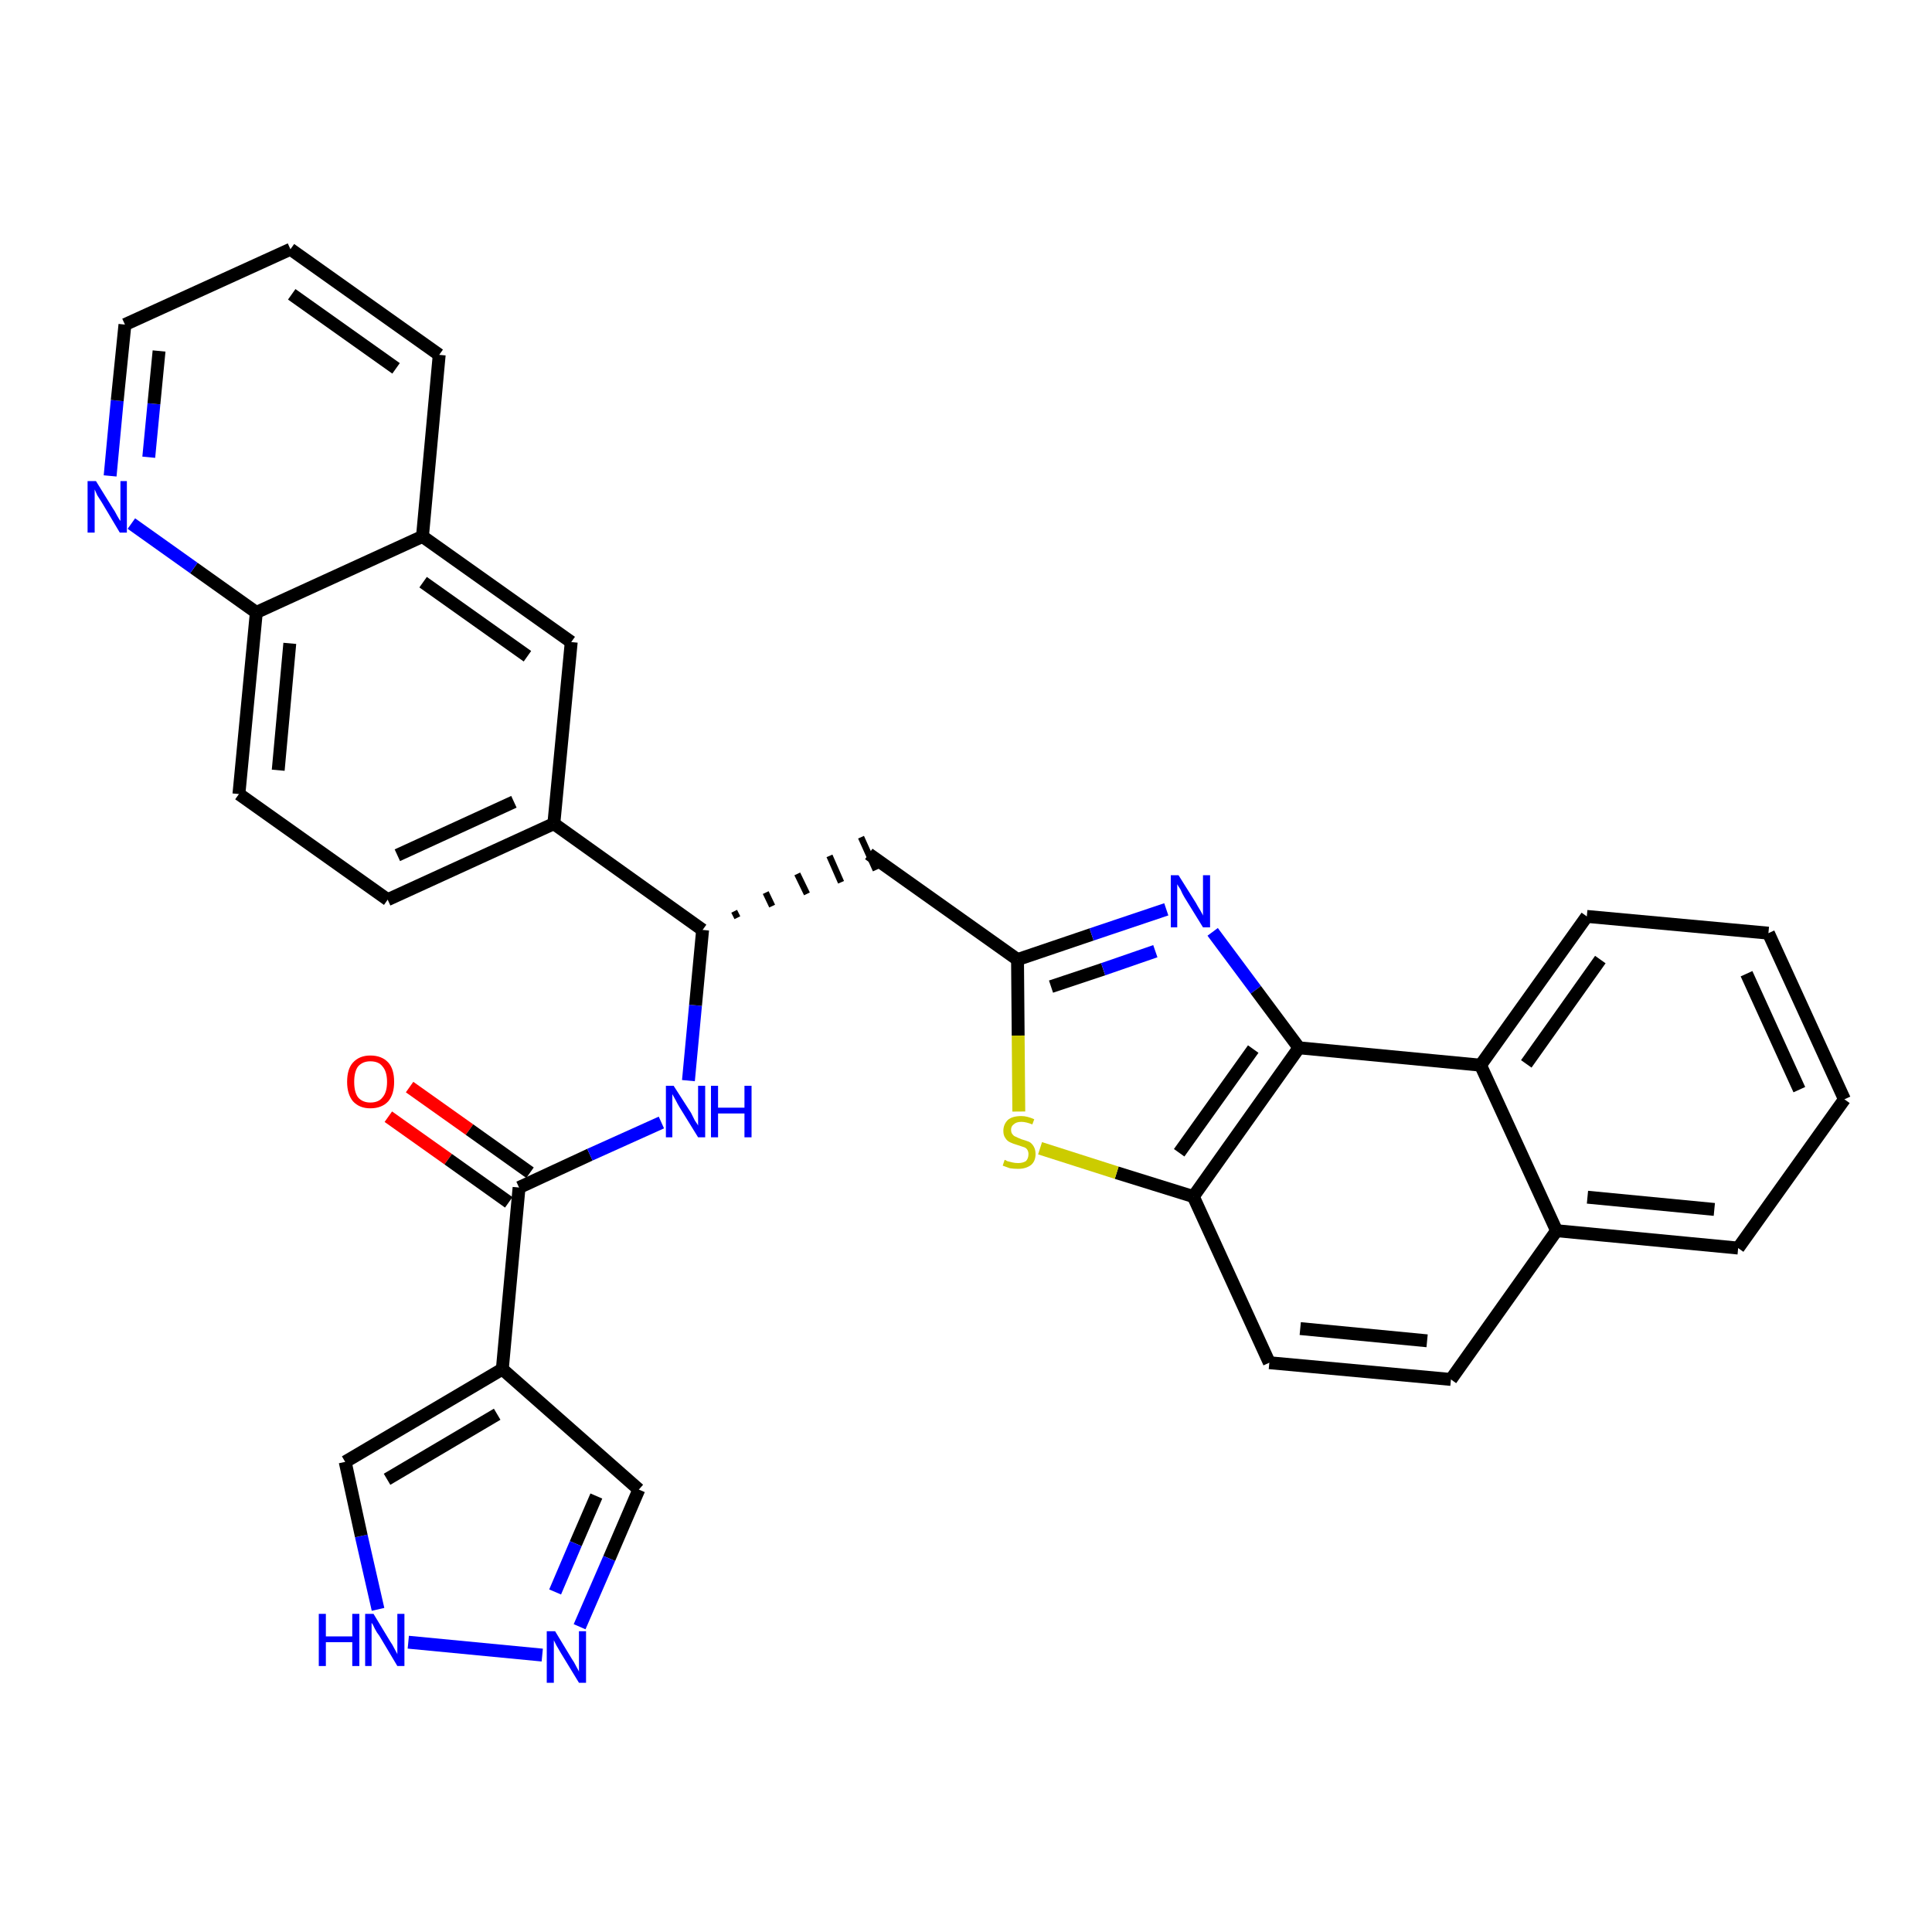 <?xml version='1.0' encoding='iso-8859-1'?>
<svg version='1.1' baseProfile='full'
              xmlns='http://www.w3.org/2000/svg'
                      xmlns:rdkit='http://www.rdkit.org/xml'
                      xmlns:xlink='http://www.w3.org/1999/xlink'
                  xml:space='preserve'
width='300px' height='300px' viewBox='0 0 300 300'>
<!-- END OF HEADER -->
<path class='bond-0 atom-0 atom-1' d='M 60.3,173.4 L 69.6,180.0' style='fill:none;fill-rule:evenodd;stroke:#FF0000;stroke-width:2.0px;stroke-linecap:butt;stroke-linejoin:miter;stroke-opacity:1' />
<path class='bond-0 atom-0 atom-1' d='M 69.6,180.0 L 79.0,186.7' style='fill:none;fill-rule:evenodd;stroke:#000000;stroke-width:2.0px;stroke-linecap:butt;stroke-linejoin:miter;stroke-opacity:1' />
<path class='bond-0 atom-0 atom-1' d='M 63.6,168.8 L 72.9,175.4' style='fill:none;fill-rule:evenodd;stroke:#FF0000;stroke-width:2.0px;stroke-linecap:butt;stroke-linejoin:miter;stroke-opacity:1' />
<path class='bond-0 atom-0 atom-1' d='M 72.9,175.4 L 82.3,182.1' style='fill:none;fill-rule:evenodd;stroke:#000000;stroke-width:2.0px;stroke-linecap:butt;stroke-linejoin:miter;stroke-opacity:1' />
<path class='bond-1 atom-1 atom-2' d='M 80.6,184.4 L 91.6,179.3' style='fill:none;fill-rule:evenodd;stroke:#000000;stroke-width:2.0px;stroke-linecap:butt;stroke-linejoin:miter;stroke-opacity:1' />
<path class='bond-1 atom-1 atom-2' d='M 91.6,179.3 L 102.7,174.3' style='fill:none;fill-rule:evenodd;stroke:#0000FF;stroke-width:2.0px;stroke-linecap:butt;stroke-linejoin:miter;stroke-opacity:1' />
<path class='bond-27 atom-1 atom-28' d='M 80.6,184.4 L 78.0,212.6' style='fill:none;fill-rule:evenodd;stroke:#000000;stroke-width:2.0px;stroke-linecap:butt;stroke-linejoin:miter;stroke-opacity:1' />
<path class='bond-2 atom-2 atom-3' d='M 106.9,167.8 L 108.0,156.1' style='fill:none;fill-rule:evenodd;stroke:#0000FF;stroke-width:2.0px;stroke-linecap:butt;stroke-linejoin:miter;stroke-opacity:1' />
<path class='bond-2 atom-2 atom-3' d='M 108.0,156.1 L 109.1,144.4' style='fill:none;fill-rule:evenodd;stroke:#000000;stroke-width:2.0px;stroke-linecap:butt;stroke-linejoin:miter;stroke-opacity:1' />
<path class='bond-3 atom-3 atom-4' d='M 114.5,142.5 L 114.0,141.5' style='fill:none;fill-rule:evenodd;stroke:#000000;stroke-width:1.0px;stroke-linecap:butt;stroke-linejoin:miter;stroke-opacity:1' />
<path class='bond-3 atom-3 atom-4' d='M 119.9,140.7 L 118.9,138.6' style='fill:none;fill-rule:evenodd;stroke:#000000;stroke-width:1.0px;stroke-linecap:butt;stroke-linejoin:miter;stroke-opacity:1' />
<path class='bond-3 atom-3 atom-4' d='M 125.3,138.8 L 123.8,135.7' style='fill:none;fill-rule:evenodd;stroke:#000000;stroke-width:1.0px;stroke-linecap:butt;stroke-linejoin:miter;stroke-opacity:1' />
<path class='bond-3 atom-3 atom-4' d='M 130.6,137.0 L 128.8,132.9' style='fill:none;fill-rule:evenodd;stroke:#000000;stroke-width:1.0px;stroke-linecap:butt;stroke-linejoin:miter;stroke-opacity:1' />
<path class='bond-3 atom-3 atom-4' d='M 136.0,135.1 L 133.7,130.0' style='fill:none;fill-rule:evenodd;stroke:#000000;stroke-width:1.0px;stroke-linecap:butt;stroke-linejoin:miter;stroke-opacity:1' />
<path class='bond-17 atom-3 atom-18' d='M 109.1,144.4 L 86.0,127.9' style='fill:none;fill-rule:evenodd;stroke:#000000;stroke-width:2.0px;stroke-linecap:butt;stroke-linejoin:miter;stroke-opacity:1' />
<path class='bond-4 atom-4 atom-5' d='M 134.9,132.6 L 158.0,149.0' style='fill:none;fill-rule:evenodd;stroke:#000000;stroke-width:2.0px;stroke-linecap:butt;stroke-linejoin:miter;stroke-opacity:1' />
<path class='bond-5 atom-5 atom-6' d='M 158.0,149.0 L 169.5,145.1' style='fill:none;fill-rule:evenodd;stroke:#000000;stroke-width:2.0px;stroke-linecap:butt;stroke-linejoin:miter;stroke-opacity:1' />
<path class='bond-5 atom-5 atom-6' d='M 169.5,145.1 L 181.1,141.2' style='fill:none;fill-rule:evenodd;stroke:#0000FF;stroke-width:2.0px;stroke-linecap:butt;stroke-linejoin:miter;stroke-opacity:1' />
<path class='bond-5 atom-5 atom-6' d='M 163.2,153.2 L 171.3,150.5' style='fill:none;fill-rule:evenodd;stroke:#000000;stroke-width:2.0px;stroke-linecap:butt;stroke-linejoin:miter;stroke-opacity:1' />
<path class='bond-5 atom-5 atom-6' d='M 171.3,150.5 L 179.4,147.7' style='fill:none;fill-rule:evenodd;stroke:#0000FF;stroke-width:2.0px;stroke-linecap:butt;stroke-linejoin:miter;stroke-opacity:1' />
<path class='bond-32 atom-17 atom-5' d='M 158.2,172.6 L 158.1,160.8' style='fill:none;fill-rule:evenodd;stroke:#CCCC00;stroke-width:2.0px;stroke-linecap:butt;stroke-linejoin:miter;stroke-opacity:1' />
<path class='bond-32 atom-17 atom-5' d='M 158.1,160.8 L 158.0,149.0' style='fill:none;fill-rule:evenodd;stroke:#000000;stroke-width:2.0px;stroke-linecap:butt;stroke-linejoin:miter;stroke-opacity:1' />
<path class='bond-6 atom-6 atom-7' d='M 188.3,144.7 L 195.0,153.7' style='fill:none;fill-rule:evenodd;stroke:#0000FF;stroke-width:2.0px;stroke-linecap:butt;stroke-linejoin:miter;stroke-opacity:1' />
<path class='bond-6 atom-6 atom-7' d='M 195.0,153.7 L 201.7,162.7' style='fill:none;fill-rule:evenodd;stroke:#000000;stroke-width:2.0px;stroke-linecap:butt;stroke-linejoin:miter;stroke-opacity:1' />
<path class='bond-7 atom-7 atom-8' d='M 201.7,162.7 L 185.3,185.8' style='fill:none;fill-rule:evenodd;stroke:#000000;stroke-width:2.0px;stroke-linecap:butt;stroke-linejoin:miter;stroke-opacity:1' />
<path class='bond-7 atom-7 atom-8' d='M 194.6,162.9 L 183.1,179.0' style='fill:none;fill-rule:evenodd;stroke:#000000;stroke-width:2.0px;stroke-linecap:butt;stroke-linejoin:miter;stroke-opacity:1' />
<path class='bond-35 atom-16 atom-7' d='M 229.9,165.4 L 201.7,162.7' style='fill:none;fill-rule:evenodd;stroke:#000000;stroke-width:2.0px;stroke-linecap:butt;stroke-linejoin:miter;stroke-opacity:1' />
<path class='bond-8 atom-8 atom-9' d='M 185.3,185.8 L 197.1,211.6' style='fill:none;fill-rule:evenodd;stroke:#000000;stroke-width:2.0px;stroke-linecap:butt;stroke-linejoin:miter;stroke-opacity:1' />
<path class='bond-16 atom-8 atom-17' d='M 185.3,185.8 L 173.4,182.1' style='fill:none;fill-rule:evenodd;stroke:#000000;stroke-width:2.0px;stroke-linecap:butt;stroke-linejoin:miter;stroke-opacity:1' />
<path class='bond-16 atom-8 atom-17' d='M 173.4,182.1 L 161.5,178.3' style='fill:none;fill-rule:evenodd;stroke:#CCCC00;stroke-width:2.0px;stroke-linecap:butt;stroke-linejoin:miter;stroke-opacity:1' />
<path class='bond-9 atom-9 atom-10' d='M 197.1,211.6 L 225.3,214.2' style='fill:none;fill-rule:evenodd;stroke:#000000;stroke-width:2.0px;stroke-linecap:butt;stroke-linejoin:miter;stroke-opacity:1' />
<path class='bond-9 atom-9 atom-10' d='M 201.9,206.3 L 221.6,208.2' style='fill:none;fill-rule:evenodd;stroke:#000000;stroke-width:2.0px;stroke-linecap:butt;stroke-linejoin:miter;stroke-opacity:1' />
<path class='bond-10 atom-10 atom-11' d='M 225.3,214.2 L 241.7,191.1' style='fill:none;fill-rule:evenodd;stroke:#000000;stroke-width:2.0px;stroke-linecap:butt;stroke-linejoin:miter;stroke-opacity:1' />
<path class='bond-11 atom-11 atom-12' d='M 241.7,191.1 L 269.9,193.8' style='fill:none;fill-rule:evenodd;stroke:#000000;stroke-width:2.0px;stroke-linecap:butt;stroke-linejoin:miter;stroke-opacity:1' />
<path class='bond-11 atom-11 atom-12' d='M 246.5,185.9 L 266.2,187.8' style='fill:none;fill-rule:evenodd;stroke:#000000;stroke-width:2.0px;stroke-linecap:butt;stroke-linejoin:miter;stroke-opacity:1' />
<path class='bond-37 atom-16 atom-11' d='M 229.9,165.4 L 241.7,191.1' style='fill:none;fill-rule:evenodd;stroke:#000000;stroke-width:2.0px;stroke-linecap:butt;stroke-linejoin:miter;stroke-opacity:1' />
<path class='bond-12 atom-12 atom-13' d='M 269.9,193.8 L 286.4,170.7' style='fill:none;fill-rule:evenodd;stroke:#000000;stroke-width:2.0px;stroke-linecap:butt;stroke-linejoin:miter;stroke-opacity:1' />
<path class='bond-13 atom-13 atom-14' d='M 286.4,170.7 L 274.6,144.9' style='fill:none;fill-rule:evenodd;stroke:#000000;stroke-width:2.0px;stroke-linecap:butt;stroke-linejoin:miter;stroke-opacity:1' />
<path class='bond-13 atom-13 atom-14' d='M 279.4,169.2 L 271.2,151.2' style='fill:none;fill-rule:evenodd;stroke:#000000;stroke-width:2.0px;stroke-linecap:butt;stroke-linejoin:miter;stroke-opacity:1' />
<path class='bond-14 atom-14 atom-15' d='M 274.6,144.9 L 246.4,142.3' style='fill:none;fill-rule:evenodd;stroke:#000000;stroke-width:2.0px;stroke-linecap:butt;stroke-linejoin:miter;stroke-opacity:1' />
<path class='bond-15 atom-15 atom-16' d='M 246.4,142.3 L 229.9,165.4' style='fill:none;fill-rule:evenodd;stroke:#000000;stroke-width:2.0px;stroke-linecap:butt;stroke-linejoin:miter;stroke-opacity:1' />
<path class='bond-15 atom-15 atom-16' d='M 248.5,149.0 L 237.0,165.2' style='fill:none;fill-rule:evenodd;stroke:#000000;stroke-width:2.0px;stroke-linecap:butt;stroke-linejoin:miter;stroke-opacity:1' />
<path class='bond-18 atom-18 atom-19' d='M 86.0,127.9 L 60.2,139.7' style='fill:none;fill-rule:evenodd;stroke:#000000;stroke-width:2.0px;stroke-linecap:butt;stroke-linejoin:miter;stroke-opacity:1' />
<path class='bond-18 atom-18 atom-19' d='M 79.8,124.5 L 61.7,132.8' style='fill:none;fill-rule:evenodd;stroke:#000000;stroke-width:2.0px;stroke-linecap:butt;stroke-linejoin:miter;stroke-opacity:1' />
<path class='bond-33 atom-27 atom-18' d='M 88.7,99.7 L 86.0,127.9' style='fill:none;fill-rule:evenodd;stroke:#000000;stroke-width:2.0px;stroke-linecap:butt;stroke-linejoin:miter;stroke-opacity:1' />
<path class='bond-19 atom-19 atom-20' d='M 60.2,139.7 L 37.1,123.3' style='fill:none;fill-rule:evenodd;stroke:#000000;stroke-width:2.0px;stroke-linecap:butt;stroke-linejoin:miter;stroke-opacity:1' />
<path class='bond-20 atom-20 atom-21' d='M 37.1,123.3 L 39.8,95.1' style='fill:none;fill-rule:evenodd;stroke:#000000;stroke-width:2.0px;stroke-linecap:butt;stroke-linejoin:miter;stroke-opacity:1' />
<path class='bond-20 atom-20 atom-21' d='M 43.2,119.6 L 45.0,99.9' style='fill:none;fill-rule:evenodd;stroke:#000000;stroke-width:2.0px;stroke-linecap:butt;stroke-linejoin:miter;stroke-opacity:1' />
<path class='bond-21 atom-21 atom-22' d='M 39.8,95.1 L 30.1,88.2' style='fill:none;fill-rule:evenodd;stroke:#000000;stroke-width:2.0px;stroke-linecap:butt;stroke-linejoin:miter;stroke-opacity:1' />
<path class='bond-21 atom-21 atom-22' d='M 30.1,88.2 L 20.4,81.3' style='fill:none;fill-rule:evenodd;stroke:#0000FF;stroke-width:2.0px;stroke-linecap:butt;stroke-linejoin:miter;stroke-opacity:1' />
<path class='bond-36 atom-26 atom-21' d='M 65.6,83.3 L 39.8,95.1' style='fill:none;fill-rule:evenodd;stroke:#000000;stroke-width:2.0px;stroke-linecap:butt;stroke-linejoin:miter;stroke-opacity:1' />
<path class='bond-22 atom-22 atom-23' d='M 17.1,73.9 L 18.2,62.2' style='fill:none;fill-rule:evenodd;stroke:#0000FF;stroke-width:2.0px;stroke-linecap:butt;stroke-linejoin:miter;stroke-opacity:1' />
<path class='bond-22 atom-22 atom-23' d='M 18.2,62.2 L 19.4,50.4' style='fill:none;fill-rule:evenodd;stroke:#000000;stroke-width:2.0px;stroke-linecap:butt;stroke-linejoin:miter;stroke-opacity:1' />
<path class='bond-22 atom-22 atom-23' d='M 23.1,71.0 L 23.9,62.7' style='fill:none;fill-rule:evenodd;stroke:#0000FF;stroke-width:2.0px;stroke-linecap:butt;stroke-linejoin:miter;stroke-opacity:1' />
<path class='bond-22 atom-22 atom-23' d='M 23.9,62.7 L 24.7,54.5' style='fill:none;fill-rule:evenodd;stroke:#000000;stroke-width:2.0px;stroke-linecap:butt;stroke-linejoin:miter;stroke-opacity:1' />
<path class='bond-23 atom-23 atom-24' d='M 19.4,50.4 L 45.1,38.7' style='fill:none;fill-rule:evenodd;stroke:#000000;stroke-width:2.0px;stroke-linecap:butt;stroke-linejoin:miter;stroke-opacity:1' />
<path class='bond-24 atom-24 atom-25' d='M 45.1,38.7 L 68.2,55.1' style='fill:none;fill-rule:evenodd;stroke:#000000;stroke-width:2.0px;stroke-linecap:butt;stroke-linejoin:miter;stroke-opacity:1' />
<path class='bond-24 atom-24 atom-25' d='M 45.3,45.7 L 61.5,57.2' style='fill:none;fill-rule:evenodd;stroke:#000000;stroke-width:2.0px;stroke-linecap:butt;stroke-linejoin:miter;stroke-opacity:1' />
<path class='bond-25 atom-25 atom-26' d='M 68.2,55.1 L 65.6,83.3' style='fill:none;fill-rule:evenodd;stroke:#000000;stroke-width:2.0px;stroke-linecap:butt;stroke-linejoin:miter;stroke-opacity:1' />
<path class='bond-26 atom-26 atom-27' d='M 65.6,83.3 L 88.7,99.7' style='fill:none;fill-rule:evenodd;stroke:#000000;stroke-width:2.0px;stroke-linecap:butt;stroke-linejoin:miter;stroke-opacity:1' />
<path class='bond-26 atom-26 atom-27' d='M 65.7,90.4 L 81.9,101.9' style='fill:none;fill-rule:evenodd;stroke:#000000;stroke-width:2.0px;stroke-linecap:butt;stroke-linejoin:miter;stroke-opacity:1' />
<path class='bond-28 atom-28 atom-29' d='M 78.0,212.6 L 99.2,231.3' style='fill:none;fill-rule:evenodd;stroke:#000000;stroke-width:2.0px;stroke-linecap:butt;stroke-linejoin:miter;stroke-opacity:1' />
<path class='bond-34 atom-32 atom-28' d='M 53.6,227.0 L 78.0,212.6' style='fill:none;fill-rule:evenodd;stroke:#000000;stroke-width:2.0px;stroke-linecap:butt;stroke-linejoin:miter;stroke-opacity:1' />
<path class='bond-34 atom-32 atom-28' d='M 60.1,229.7 L 77.2,219.6' style='fill:none;fill-rule:evenodd;stroke:#000000;stroke-width:2.0px;stroke-linecap:butt;stroke-linejoin:miter;stroke-opacity:1' />
<path class='bond-29 atom-29 atom-30' d='M 99.2,231.3 L 94.6,242.0' style='fill:none;fill-rule:evenodd;stroke:#000000;stroke-width:2.0px;stroke-linecap:butt;stroke-linejoin:miter;stroke-opacity:1' />
<path class='bond-29 atom-29 atom-30' d='M 94.6,242.0 L 90.0,252.6' style='fill:none;fill-rule:evenodd;stroke:#0000FF;stroke-width:2.0px;stroke-linecap:butt;stroke-linejoin:miter;stroke-opacity:1' />
<path class='bond-29 atom-29 atom-30' d='M 92.6,232.3 L 89.4,239.7' style='fill:none;fill-rule:evenodd;stroke:#000000;stroke-width:2.0px;stroke-linecap:butt;stroke-linejoin:miter;stroke-opacity:1' />
<path class='bond-29 atom-29 atom-30' d='M 89.4,239.7 L 86.2,247.2' style='fill:none;fill-rule:evenodd;stroke:#0000FF;stroke-width:2.0px;stroke-linecap:butt;stroke-linejoin:miter;stroke-opacity:1' />
<path class='bond-30 atom-30 atom-31' d='M 84.2,257.0 L 63.4,255.0' style='fill:none;fill-rule:evenodd;stroke:#0000FF;stroke-width:2.0px;stroke-linecap:butt;stroke-linejoin:miter;stroke-opacity:1' />
<path class='bond-31 atom-31 atom-32' d='M 58.7,249.9 L 56.1,238.5' style='fill:none;fill-rule:evenodd;stroke:#0000FF;stroke-width:2.0px;stroke-linecap:butt;stroke-linejoin:miter;stroke-opacity:1' />
<path class='bond-31 atom-31 atom-32' d='M 56.1,238.5 L 53.6,227.0' style='fill:none;fill-rule:evenodd;stroke:#000000;stroke-width:2.0px;stroke-linecap:butt;stroke-linejoin:miter;stroke-opacity:1' />
<path  class='atom-0' d='M 53.9 168.0
Q 53.9 166.0, 54.8 165.0
Q 55.8 163.9, 57.5 163.9
Q 59.3 163.9, 60.3 165.0
Q 61.2 166.0, 61.2 168.0
Q 61.2 169.9, 60.3 171.0
Q 59.3 172.1, 57.5 172.1
Q 55.8 172.1, 54.8 171.0
Q 53.9 169.9, 53.9 168.0
M 57.5 171.2
Q 58.8 171.2, 59.4 170.4
Q 60.1 169.6, 60.1 168.0
Q 60.1 166.4, 59.4 165.6
Q 58.8 164.8, 57.5 164.8
Q 56.3 164.8, 55.6 165.6
Q 55.0 166.4, 55.0 168.0
Q 55.0 169.6, 55.6 170.4
Q 56.3 171.2, 57.5 171.2
' fill='#FF0000'/>
<path  class='atom-2' d='M 104.6 168.6
L 107.3 172.8
Q 107.5 173.2, 107.9 174.0
Q 108.4 174.7, 108.4 174.8
L 108.4 168.6
L 109.5 168.6
L 109.5 176.6
L 108.4 176.6
L 105.5 171.9
Q 105.2 171.4, 104.9 170.8
Q 104.5 170.1, 104.4 169.9
L 104.4 176.6
L 103.4 176.6
L 103.4 168.6
L 104.6 168.6
' fill='#0000FF'/>
<path  class='atom-2' d='M 110.4 168.6
L 111.5 168.6
L 111.5 172.0
L 115.6 172.0
L 115.6 168.6
L 116.7 168.6
L 116.7 176.6
L 115.6 176.6
L 115.6 172.9
L 111.5 172.9
L 111.5 176.6
L 110.4 176.6
L 110.4 168.6
' fill='#0000FF'/>
<path  class='atom-6' d='M 183.0 135.9
L 185.7 140.2
Q 185.9 140.6, 186.4 141.4
Q 186.8 142.1, 186.8 142.2
L 186.8 135.9
L 187.9 135.9
L 187.9 144.0
L 186.8 144.0
L 183.9 139.3
Q 183.6 138.8, 183.3 138.1
Q 182.9 137.5, 182.8 137.3
L 182.8 144.0
L 181.8 144.0
L 181.8 135.9
L 183.0 135.9
' fill='#0000FF'/>
<path  class='atom-17' d='M 156.0 180.1
Q 156.1 180.1, 156.4 180.3
Q 156.8 180.4, 157.2 180.5
Q 157.6 180.6, 158.1 180.6
Q 158.8 180.6, 159.3 180.3
Q 159.7 179.9, 159.7 179.2
Q 159.7 178.8, 159.5 178.5
Q 159.3 178.2, 158.9 178.1
Q 158.6 178.0, 158.0 177.8
Q 157.3 177.6, 156.9 177.4
Q 156.4 177.2, 156.1 176.7
Q 155.8 176.3, 155.8 175.6
Q 155.8 174.6, 156.5 173.9
Q 157.2 173.3, 158.6 173.3
Q 159.5 173.3, 160.6 173.8
L 160.3 174.6
Q 159.3 174.2, 158.6 174.2
Q 157.8 174.2, 157.4 174.6
Q 157.0 174.9, 157.0 175.4
Q 157.0 175.9, 157.2 176.1
Q 157.4 176.4, 157.7 176.5
Q 158.1 176.7, 158.6 176.9
Q 159.3 177.1, 159.8 177.3
Q 160.2 177.5, 160.5 178.0
Q 160.8 178.5, 160.8 179.2
Q 160.8 180.3, 160.1 180.9
Q 159.3 181.5, 158.1 181.5
Q 157.4 181.5, 156.8 181.4
Q 156.3 181.2, 155.7 181.0
L 156.0 180.1
' fill='#CCCC00'/>
<path  class='atom-22' d='M 14.9 74.7
L 17.5 78.9
Q 17.8 79.3, 18.2 80.1
Q 18.6 80.8, 18.7 80.9
L 18.7 74.7
L 19.7 74.7
L 19.7 82.7
L 18.6 82.7
L 15.8 78.0
Q 15.5 77.5, 15.1 76.9
Q 14.8 76.2, 14.7 76.0
L 14.7 82.7
L 13.6 82.7
L 13.6 74.7
L 14.9 74.7
' fill='#0000FF'/>
<path  class='atom-30' d='M 86.2 253.3
L 88.8 257.6
Q 89.1 258.0, 89.5 258.8
Q 89.9 259.5, 89.9 259.6
L 89.9 253.3
L 91.0 253.3
L 91.0 261.3
L 89.9 261.3
L 87.1 256.7
Q 86.8 256.2, 86.4 255.5
Q 86.1 254.9, 86.0 254.7
L 86.0 261.3
L 84.9 261.3
L 84.9 253.3
L 86.2 253.3
' fill='#0000FF'/>
<path  class='atom-31' d='M 49.5 250.6
L 50.6 250.6
L 50.6 254.1
L 54.7 254.1
L 54.7 250.6
L 55.8 250.6
L 55.8 258.7
L 54.7 258.7
L 54.7 255.0
L 50.6 255.0
L 50.6 258.7
L 49.5 258.7
L 49.5 250.6
' fill='#0000FF'/>
<path  class='atom-31' d='M 58.0 250.6
L 60.6 254.9
Q 60.9 255.3, 61.3 256.1
Q 61.7 256.8, 61.7 256.9
L 61.7 250.6
L 62.8 250.6
L 62.8 258.7
L 61.7 258.7
L 58.9 254.0
Q 58.5 253.5, 58.2 252.9
Q 57.9 252.2, 57.7 252.0
L 57.7 258.7
L 56.7 258.7
L 56.7 250.6
L 58.0 250.6
' fill='#0000FF'/>
</svg>
